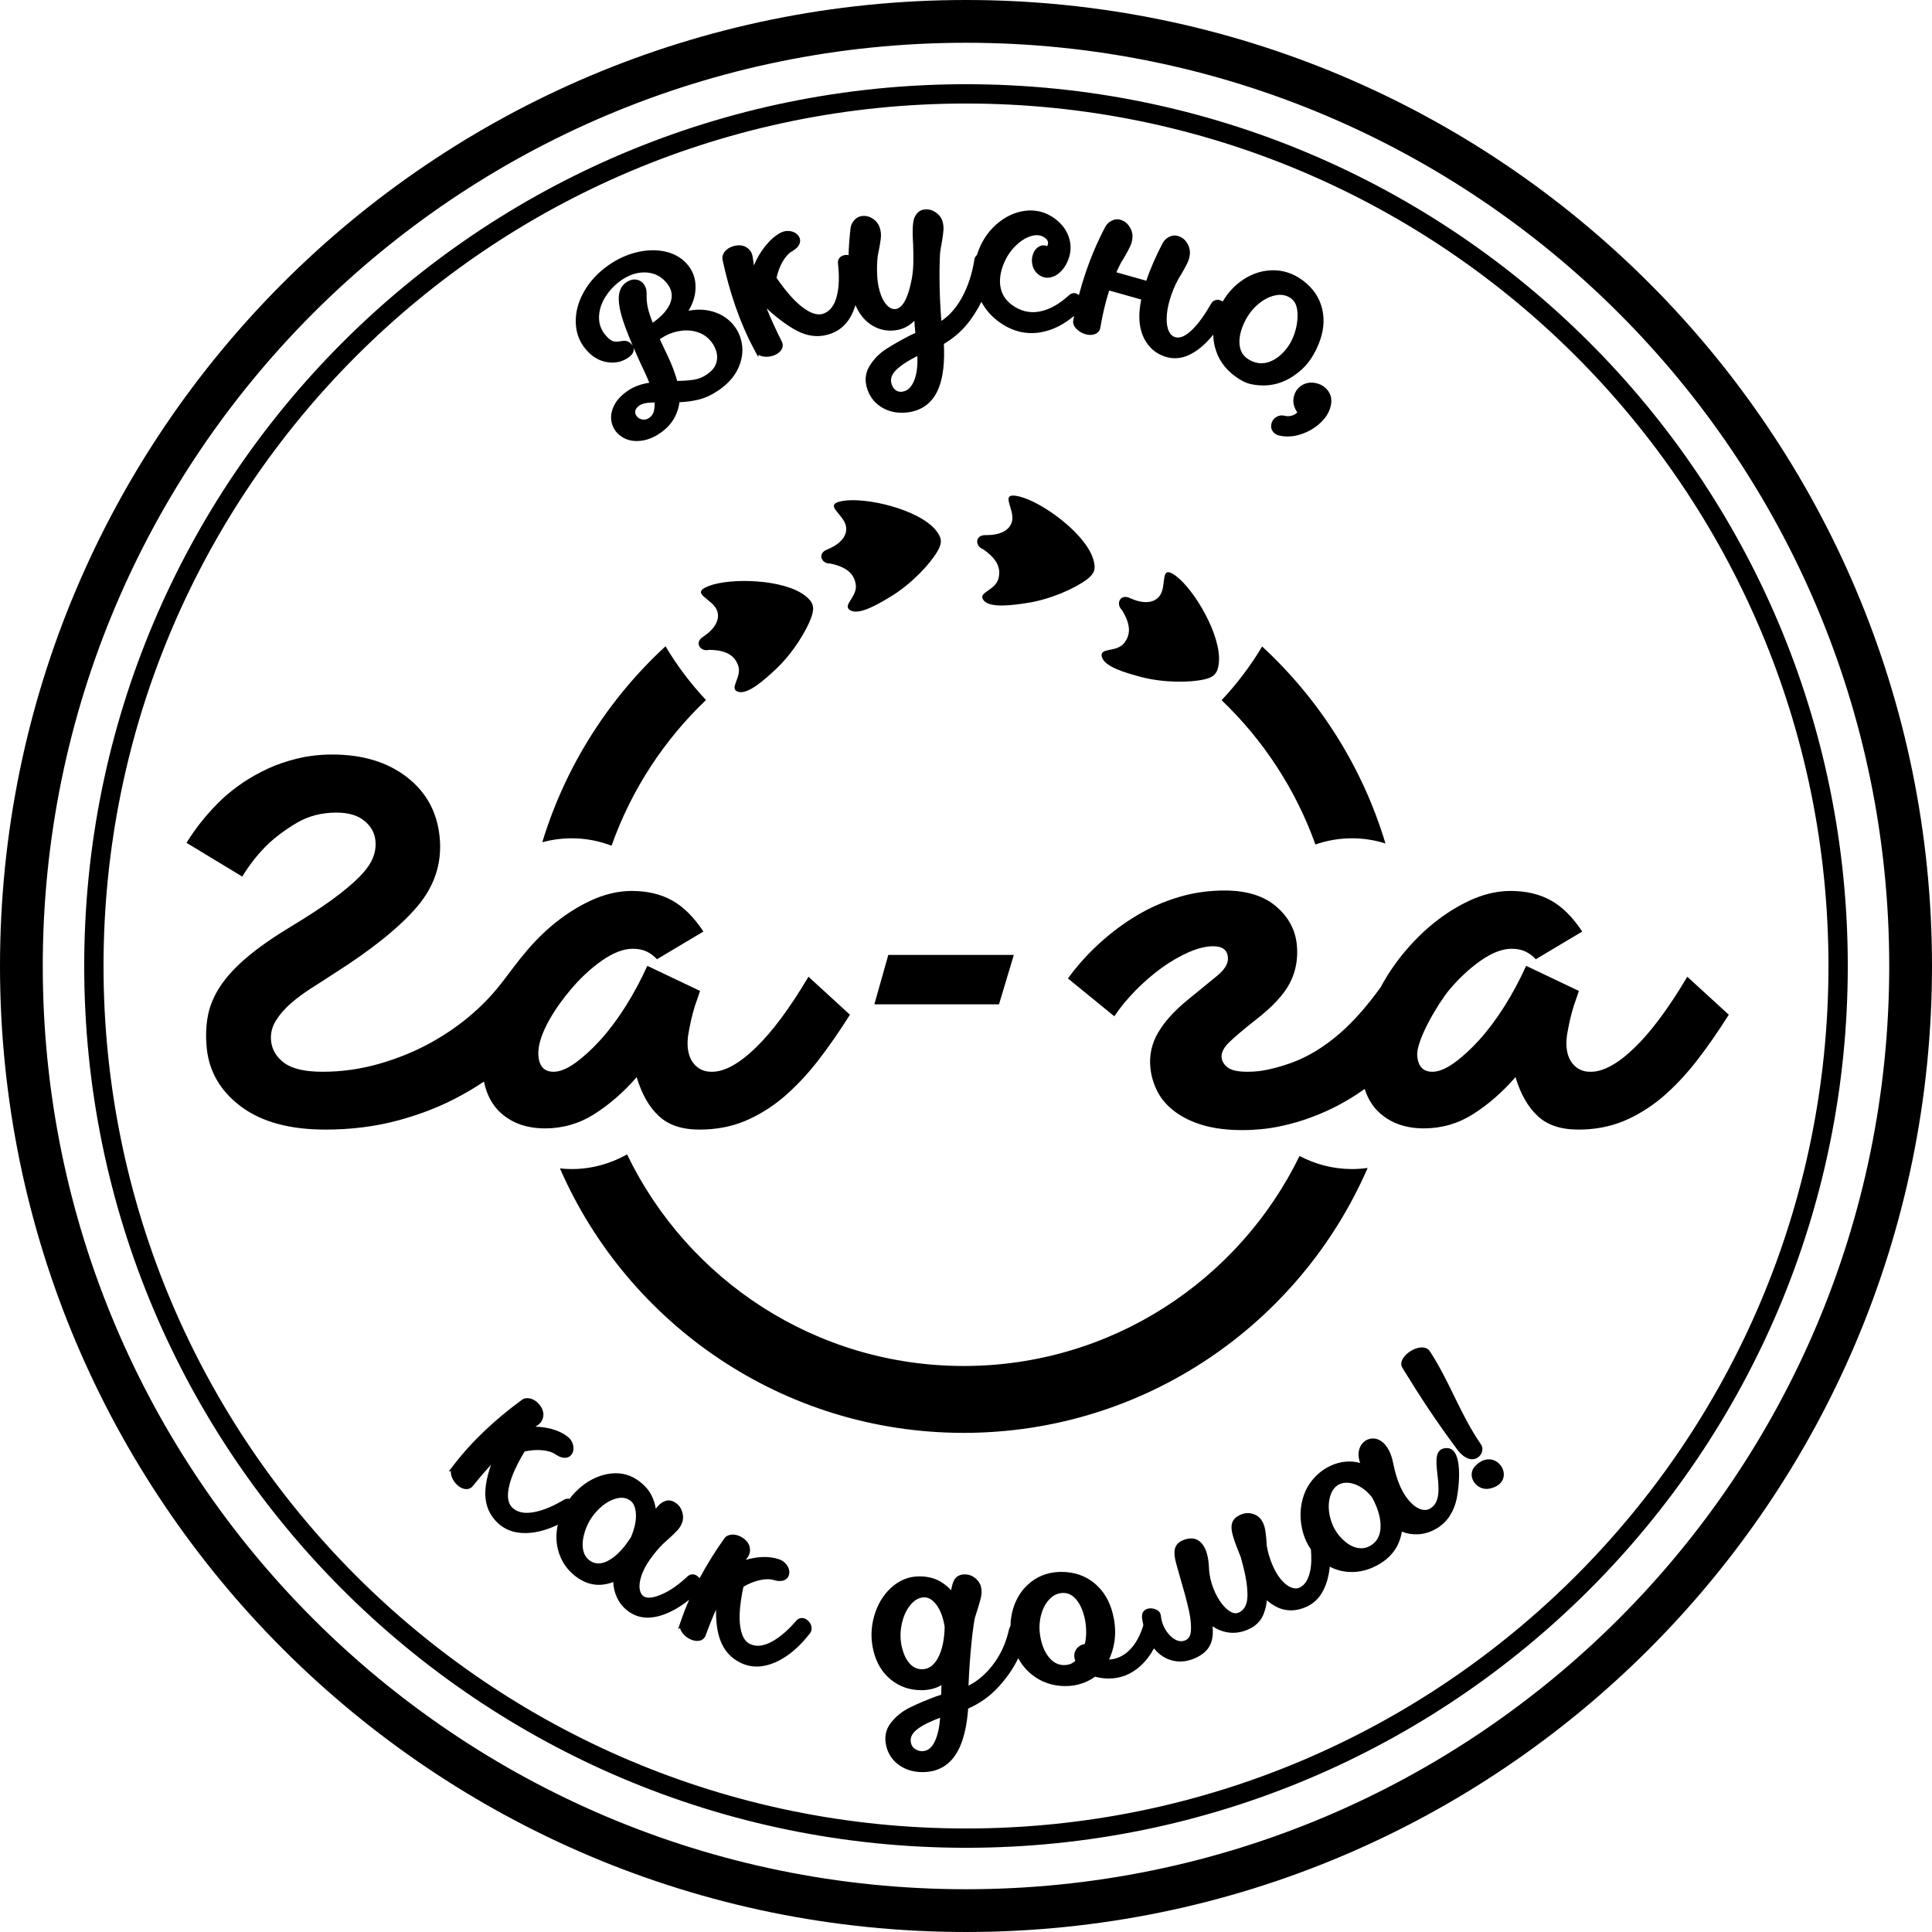 <?xml version="1.0" encoding="UTF-8"?>
<!DOCTYPE svg PUBLIC "-//W3C//DTD SVG 1.1//EN" "http://www.w3.org/Graphics/SVG/1.1/DTD/svg11.dtd">
<!-- Creator: CorelDRAW 2018 (64-Bit) -->
<svg xmlns="http://www.w3.org/2000/svg" xml:space="preserve" width="50mm" height="50mm" version="1.1" shape-rendering="geometricPrecision" text-rendering="geometricPrecision" image-rendering="optimizeQuality" fill-rule="evenodd" clip-rule="evenodd"
viewBox="0 0 4938.45 4938.45"
 xmlns:xlink="http://www.w3.org/1999/xlink">
 <g id="Слой_x0020_1">
  <path fill="black" d="M2469.22 0c1363.71,0 2469.22,1105.51 2469.22,2469.22 0,1363.71 -1105.51,2469.22 -2469.22,2469.22 -1363.71,0 -2469.22,-1105.51 -2469.22,-2469.22 0,-1363.71 1105.51,-2469.22 2469.22,-2469.22zm-901.68 4043.82c-30.25,11.63 -60.28,9.64 -88.54,-9.05 -24.22,-16.02 -41.25,-37.69 -50.3,-65.3 -7.83,-23.9 -8.24,-48.12 -2.84,-72.1 -21.65,10.49 -44.75,18.15 -68.74,20.64 -31.28,3.24 -61.23,-3.05 -84.59,-24.94 -20.68,-19.38 -31.19,-43.55 -32.01,-71.84 -0.73,-25.09 5.95,-52.28 14.78,-77.25 -16.18,17.69 -31.79,35.91 -46.86,54.77 -5.08,5.97 -12.1,8.48 -19.84,7.37 -7.79,-1.13 -14.56,-5.31 -20.22,-10.62 -6.29,-5.9 -11.02,-12.92 -13.85,-21.07 -1.62,-4.66 -2.4,-9.5 -1.93,-14.24l-5.77 1.42 11.33 -14.84c49.29,-64.59 109.75,-120.1 175.06,-167.92 5.95,-4.79 13.14,-5.85 20.53,-4.43 7.75,1.48 14.46,5.43 20.18,10.79 6.4,6 11.46,13.18 13.84,21.69 2.39,8.58 1.24,16.95 -2.82,24.84 -2.51,4.87 -7.05,8.83 -11.6,12.01 -1.52,1.03 -3.05,2.03 -4.59,3.03 29.11,1.09 58.63,7.58 81.97,25.26 6.64,5.03 11.17,11.72 13.64,19.66 2.43,7.81 2.29,15.7 -1.49,23.04 -3.74,7.29 -10.09,11.33 -18.29,11.61 -8.17,0.27 -15.96,-3.11 -22.86,-7.67 -10.26,-7.32 -23.01,-10.5 -35.4,-11.66 -15.18,-1.43 -30.47,-0.07 -45.34,3.13 -5.91,9.8 -11.53,19.77 -16.76,29.94 -11.27,21.89 -22.53,48.15 -25.27,72.83 -1.6,14.47 -0.37,30.64 10.88,41.18 14,13.12 33.18,14.51 51.34,11.76 27.82,-4.22 55.86,-17.68 79.85,-31.92 4.8,-2.84 9.94,-3.91 14.9,-2.71 6.58,-8.87 14.03,-17.04 22.17,-24.5 21.42,-19.61 46.28,-33.61 74.98,-38.95 26.61,-4.96 51.88,-0.88 74.55,14.11 16.17,10.69 29.94,24.36 38.45,41.96 5.02,10.38 8.43,21.25 10.1,32.47 2.48,-2.97 5.03,-5.89 7.64,-8.63 5.11,-5.37 11.28,-9.33 18.39,-11.46 8.66,-2.59 17.07,0.03 24.4,4.88 8.23,5.44 13.81,13.08 16.9,22.43 2.92,8.89 3.48,18.08 0.65,27.06 -2.51,7.99 -7.09,15.04 -12.71,21.2 -7.16,7.83 -15.14,15.2 -23,22.18l-13.65 12.44c-12.19,11.96 -23.07,25.33 -32.98,39.23 -9.76,13.69 -18.02,28.67 -23.07,44.76 -3.19,10.16 -5.22,21.49 -3.47,32.12 1.21,7.35 4.23,13.85 10.57,18.04 11.34,7.51 31.83,0.5 42.98,-4.07 25.3,-10.38 48.55,-28.2 68.35,-46.81 6.11,-5.74 13.63,-6.98 21.31,-3.67l0.54 0.23 2.46 1.63c2.64,1.75 4.88,3.87 6.75,6.3 18.63,-34.95 39.7,-68.54 62.5,-100.76 4.13,-6.44 10.62,-9.66 18.1,-10.59 7.83,-0.97 15.45,0.75 22.55,4.07 7.97,3.73 15.05,8.99 20.03,16.34 5,7.38 6.63,15.67 5.32,24.47 -0.81,5.41 -3.83,10.59 -7.12,15.03 -1.15,1.48 -2.3,2.95 -3.47,4.42 28.07,-7.99 58.17,-10.86 85.95,-1.21 7.89,2.74 14.31,7.71 19.18,14.47 4.79,6.65 7.22,14.17 6.01,22.35 -1.2,8.11 -5.94,13.96 -13.66,16.75 -7.69,2.79 -16.16,1.94 -24.12,-0.27 -12.04,-3.81 -25.11,-2.96 -37.29,-0.25 -14.8,3.3 -28.76,9.25 -41.83,16.87 -2.43,11.12 -4.52,22.32 -6.2,33.57 -3.62,24.4 -5.79,52.8 -0.42,77.08 3.18,14.37 9.57,29.34 23.66,35.93 17.42,8.16 35.9,3.73 52.41,-4.55 24.94,-12.53 47.14,-33.97 65.26,-54.87 6.24,-7.2 14.73,-9.23 23.41,-5.17 5.22,2.45 9.27,6.38 12.28,11.29 3.1,5.07 4.47,10.71 3.6,16.59 -0.54,3.65 -2.11,6.88 -4.35,9.66 -23.36,30.07 -52.21,57.74 -87.38,73.37 -28.89,12.84 -59.03,15.87 -88.12,2.26 -25.78,-12.06 -43.51,-31.8 -53.4,-58.46 -8.79,-23.67 -11.23,-51.66 -10.91,-78.24 -9.62,21.82 -18.53,43.96 -26.71,66.53 -2.91,7.33 -8.75,11.86 -16.49,13.19 -7.74,1.33 -15.55,-0.6 -22.56,-3.88 -7.84,-3.66 -14.55,-8.89 -19.84,-15.74 -3.03,-3.94 -5.35,-8.38 -6.42,-13.1l-4.88 3.02 5.85 -17.34c6.6,-19.57 14.09,-38.83 22.37,-57.74 -20.69,16.55 -43.67,30.7 -68.55,39.05 -28.62,9.6 -57.62,9.93 -83.39,-7.12 -14.26,-9.43 -25.06,-21.91 -32.39,-37.36 -6.01,-12.68 -9.11,-26.14 -9.68,-39.98zm2017.21 -547.42c-17.71,-28.94 51.05,-71.78 70.24,-42.27 51.63,79.37 77,160.1 130.68,238.15 15.49,22.52 -21.59,65.39 -61.3,12.19 -51.79,-69.39 -94.35,-134.09 -139.63,-208.07zm186.98 249.96c54.01,-53.41 111.21,41.76 36.5,58.6 -33.64,7.59 -62.47,-32.9 -36.5,-58.6zm-1340.55 318.64c1.74,-9.92 4.36,-20.45 8.45,-27.26 5.82,-9.69 15.67,-13.4 26.65,-13.39 9.85,0.01 18.7,3.22 26.37,9.38 7.26,5.82 12.58,13.17 14.88,22.24 2.41,9.49 1.87,19.28 -0.47,28.72 -3.71,15.02 -8.6,30.19 -13.42,45.24 -2.46,6.55 -3.82,16.44 -4.87,23.36 -2.35,15.65 -4.06,31.49 -5.65,47.22 -3.62,35.97 -6.07,72.07 -7.49,108.21 24.09,-11.89 44.09,-30.07 60.76,-51.21 21.75,-27.59 35.59,-59.26 43.08,-93.74 0.69,-2.74 1.85,-5.25 3.53,-7.43 0.1,-15.15 2.37,-30.13 6.8,-44.63 8.4,-27.57 23.39,-50.85 46.24,-68.48 23.03,-17.76 49.63,-25.54 78.65,-25.23 30.89,0.34 59.04,9.25 82.95,29 24.41,20.15 39.08,47.16 46.75,77.63 10.17,40.45 7.83,80.16 -9.61,117.36 19.06,-0.87 35.48,-8.54 49.82,-21.63 18.93,-17.27 30.41,-41.56 37.75,-65.6 0.07,-0.25 0.13,-0.48 0.2,-0.72 -1.41,-6.31 -2.53,-12.69 -3.4,-19.1l-0.03 -0.23 -0.01 -0.24c-0.57,-8.86 2.31,-17.03 10.83,-20.95 5.81,-2.69 12.03,-2.9 18.22,-1.56 5.98,1.3 11.54,3.89 15.55,8.64 2,2.36 3.02,5.17 3.52,8.49 1.81,17.84 8.15,33.85 19.83,47.53 6.04,7.09 13.37,13.5 22.24,16.73 7.24,2.64 14.16,2.51 21.17,-0.72 9.83,-4.53 12.97,-14.16 13.66,-24.36 1.15,-16.9 -1.44,-34.82 -5.03,-51.3 -6.03,-27.71 -14.04,-55.54 -22.04,-82.84l-10.73 -38.25c-3.02,-10.8 -5.43,-23.56 -3.54,-34.75 1.89,-11.08 9.02,-18.7 19.09,-23.28 18.41,-8.37 36.89,-8.21 50.59,8.04 13.66,16.17 17.07,42.17 17.89,62.56 0.71,17.72 4.74,34.97 11.14,51.47 6.02,15.56 14.04,30.52 24.82,43.31 6.07,7.19 13.58,14.25 22.25,18.16 6.04,2.73 12.01,3.28 18.1,0.46 16.75,-7.72 21.48,-24.54 22.01,-41.8 0.96,-31.08 -8.67,-69.7 -17.03,-99.53 -7.2,-17.8 -14.95,-36.8 -20.24,-55.24 -2.86,-9.97 -5.06,-22.12 -1.97,-32.28 3.06,-10.07 11.43,-16.6 20.64,-20.85 9.04,-4.17 18.56,-5.58 28.33,-3.58 9.15,1.88 17.12,6.08 23.17,13.25 7.01,8.31 10.75,18.39 12.47,29.02 2.21,13.61 3.34,27.68 4.15,41.45 2.68,15.66 7.39,30.98 13.37,45.69 5.72,14.06 13.11,27.81 22.92,39.45 7,8.29 15.68,16.23 25.87,20.33 7.14,2.87 14.47,3.61 21.58,0.34 14.93,-6.88 22.15,-22.76 25.99,-37.87 4.78,-18.88 4.62,-40.33 2.92,-59.73 -11.28,-16.35 -18.76,-34.51 -22.85,-53.98 -6.14,-29.24 -4.67,-58.11 5.37,-86.25 20.19,-56.54 83.46,-97.48 143.44,-80.64 -24.3,-64.32 64,-100.95 84.31,0.13 7.37,36.71 19.91,76.64 47.53,103.41 7.26,7.03 15.96,13.18 25.91,15.6 7.72,1.88 14.98,1.1 21.78,-3.14 52.57,-32.68 -19.24,-152.94 41.53,-154.12 44.54,-0.87 30.89,105.17 25.72,129.03 -6.81,31.39 -21.96,58.21 -49.59,75.39 -15.17,9.42 -31.65,15.01 -49.49,15.92 -14.28,0.73 -28.07,-1.57 -41.14,-6.82 -5.59,34.64 -23.58,61.89 -54.25,80.95 -25.51,15.86 -53.38,24.29 -83.49,21.97 -16.54,-1.27 -32.09,-5.71 -46.48,-13.39 -1.21,12.24 -3.44,24.36 -6.89,36.16 -8.35,28.49 -23.98,53.18 -51.6,65.92 -38.73,17.87 -73.07,10.06 -102.29,-16.2 -1.08,11.64 -3.81,23.07 -7.93,34.13 -6.91,18.59 -20.29,31.51 -38.2,39.76 -18.05,8.34 -37.06,11.52 -56.66,7.83 -13.26,-2.5 -25.28,-7.66 -36.03,-15.12 1.43,14.33 0.86,29.18 -3.97,42.39 -6.68,18.26 -21.68,30.29 -38.9,38.23 -18.27,8.42 -37.61,11.82 -57.41,7.51 -19.45,-4.25 -35.33,-14.83 -48.12,-29.99 -0.47,-0.56 -0.94,-1.13 -1.4,-1.7 -8.94,16.65 -20.25,31.78 -34.31,44.63 -23.56,21.5 -51.24,32.79 -83.2,32.45 -11.21,-0.12 -22.37,-1.89 -33.21,-4.76 -9.76,7.47 -20.91,12.93 -32.49,16.98 -14.31,5 -29.32,7.24 -44.47,7.07 -31.68,-0.34 -60.33,-9.78 -84.98,-29.75 -14.37,-11.64 -25.82,-25.55 -34.42,-41.55 -0.42,0.88 -0.84,1.77 -1.26,2.65 -12.51,26.13 -30.09,49.92 -49.58,71.25 -21.69,23.74 -47.75,41.88 -77.03,54.92 -2.93,39.63 -10.88,87.1 -33.62,120.03 -19.97,28.91 -48.44,42.38 -83.38,42.36 -21.34,-0.02 -41.48,-5.25 -59.05,-17.57 -16.85,-11.82 -27.96,-27.82 -33.03,-47.78 -5.59,-22.04 -2.53,-42.82 11.62,-60.83 13.03,-16.58 29.26,-29.49 48.17,-38.82 22.13,-10.91 45.34,-20.28 68.43,-28.98l0.32 -0.11c2.97,-0.95 7.72,-2.31 11.42,-3.73l0.91 -24.62c-15.41,9.14 -32.86,13.04 -51.32,13.02 -28.9,-0.02 -55.04,-8.45 -77.6,-26.61 -23.08,-18.57 -37.2,-43.37 -44.46,-71.95 -7.67,-30.22 -7.35,-60.39 1.15,-90.38 8,-28.25 21.99,-53.4 43.81,-73.25 20.38,-18.53 44.25,-28.75 71.87,-28.73 19.19,0.02 38.03,3.79 54.64,13.74 9.99,5.99 18.89,13.24 26.51,21.81zm-818.15 -136.15c2.2,-5.44 4.38,-11.02 6.13,-16.62 4.94,-15.72 8.01,-32.94 5.64,-49.41 -1.55,-10.83 -5.44,-21.82 -14.95,-28.11 -11.94,-7.89 -25.25,-7.46 -38.51,-3.17 -17.76,5.75 -32.84,17.24 -45.46,30.75 -14.27,15.29 -24.65,32.88 -30.92,52.82 -4.62,14.71 -7.46,31.12 -4.39,46.43 2.39,11.95 7.96,21.54 18.18,28.31 15.73,10.4 32.16,7.22 47.91,-1.63 23.37,-13.13 42.24,-37.03 56.37,-59.36zm1893.69 -102.1c-3.56,-4.16 -7.27,-8.36 -11.2,-12.16 -32.43,-31.44 -84.45,-38.99 -96.73,15.14 -4.2,18.49 -2.49,37.12 2.93,55.16 5.73,19.04 15.46,35.73 29.74,49.58 10.59,10.26 23.32,19.07 37.98,22.07 12.54,2.58 23.96,0.42 34.84,-6.34 17.2,-10.69 24.03,-27.26 24.63,-47.11 0.8,-26.54 -9.61,-53.4 -22.18,-76.35zm-733.85 375.46c2.66,-9.86 3.51,-20.48 3.52,-30.57 0.02,-13.06 -1.38,-26.06 -4.57,-38.73 -4.07,-16.22 -10.7,-32.99 -21.95,-45.63 -8.38,-9.41 -18.53,-15.38 -31.29,-15.52 -14.73,-0.16 -26.55,5.88 -36.51,16.57 -12.01,12.89 -18.83,29.12 -22.37,46.19 -4.16,20.02 -3.16,40.12 1.82,59.9 4.18,16.63 11.17,33.19 23.15,45.74 9.37,9.8 20.61,15.82 34.3,15.97 5.87,0.06 11.76,-0.74 17.26,-2.85 4.5,-1.73 8.7,-4.5 12.46,-7.64 -0.57,-1.46 -1.07,-2.95 -1.44,-4.41 -2.44,-9.73 -1.41,-19.24 4.98,-27.19 5.32,-6.64 12.57,-10.31 20.64,-11.83zm-358.16 -43.73c-0.88,-5.53 -1.92,-11.09 -3.29,-16.52 -3.97,-15.64 -10.33,-31.55 -21,-43.88 -7.13,-8.26 -16.18,-15 -27.51,-15.01 -14.56,-0.01 -25.89,7.75 -35.05,18.58 -12.2,14.4 -19.22,32.1 -23.04,50.42 -4.22,20.25 -4,40.56 1.09,60.6 3.7,14.61 9.85,29.73 20.49,40.71 8.42,8.69 18.25,13.41 30.4,13.42 18.92,0.01 31.34,-11.95 40.17,-27.74 13.21,-23.61 17.13,-53.89 17.74,-80.58zm-11.58 232.28c-20.67,7.71 -45.62,18.42 -61.14,31.61 -10.68,9.07 -16.73,19.78 -13.16,33.86 1.59,6.27 4.96,11.15 10.48,14.58 5.38,3.34 11.21,5.4 17.57,5.41 15.5,0.01 25.12,-10.14 31.72,-23.17 9.21,-18.14 12.99,-41.32 14.52,-62.28zm-743.39 -3412.33c-3.37,-8.38 -6.91,-16.71 -10.77,-24.86 -10.25,-21.73 -20.46,-43.8 -30.03,-66.11 1.04,3.05 1.28,6.35 0.49,9.82 -1.64,7.21 -7.5,12.73 -13.35,16.79 -15.73,10.92 -33.46,14.68 -52.39,11.95 -19.84,-2.86 -36.61,-12.33 -50.54,-26.66 -19.23,-19.78 -29.73,-43.59 -31.28,-71.14 -1.64,-28.9 6.28,-56.41 20.24,-81.56 15.67,-28.24 37.92,-51.11 64.36,-69.46 21.53,-14.94 45.11,-25.99 70.61,-32.21 23.17,-5.65 47.21,-7.23 70.7,-2.52 21.19,4.26 40.1,13.45 55.21,29.01 17.6,18.11 25.77,40.19 24.93,65.4 -0.71,20.93 -7.39,40.06 -18.05,57.4 18.1,-3.43 36.69,-3.92 54.82,0.23 20.93,4.79 39.43,14.34 54.43,29.78 14.56,14.98 23.47,32.96 27.06,53.54 3.81,21.91 0.13,43.08 -9.1,63.22 -10.59,23.09 -28.22,41.26 -48.9,55.61 -15.97,11.09 -33.55,20.12 -52.52,24.78 -16.01,3.94 -32.42,6.02 -48.88,6.64 -1.56,13.82 -6.02,26.94 -12.58,39.29 -8.57,16.13 -21.42,29.08 -36.34,39.43 -17.58,12.2 -37.24,20.18 -58.83,20.53 -19.71,0.33 -37.1,-5.96 -50.9,-20.16 -8.53,-8.79 -13.51,-19.47 -15.47,-31.54 -2.21,-13.69 1.04,-27.02 7.1,-39.31 7.51,-15.22 20.23,-27.31 34.03,-36.89 16.81,-11.67 35.91,-18.17 55.93,-21.01zm-41.95 -93.66c-6.74,-15.78 -13.16,-31.69 -19.05,-47.64 -8.02,-21.7 -16.72,-48.92 -17.12,-72.22 -0.29,-17 4.44,-32.99 18.91,-43.03 6.71,-4.66 14.36,-7.77 22.66,-7.47 7.71,0.29 14.39,3.15 19.77,8.69 7.39,7.6 10.07,17.85 9.98,28.43 -0.45,11.59 0.4,23.23 2.89,34.56 2.82,12.84 7.65,26.3 12.58,38.91 19.07,-13.5 39.99,-32.42 46.64,-55.4 5.82,-20.15 -1.38,-36.92 -15.62,-51.57 -13.86,-14.27 -30.75,-21.18 -50.6,-21.67 -22.21,-0.54 -42.53,7.38 -60.61,19.92 -17.09,11.87 -31.18,26.68 -41.93,44.49 -9.86,16.35 -15.54,34.03 -15.07,53.23 0.44,18.68 8.1,34.28 21.05,47.61 3.98,4.1 10.26,9.71 16.05,10.89 5.7,1.16 11.66,0.82 17.24,-0.16 4.71,-0.91 9.95,-1.53 14.73,-0.84 5.19,0.74 9.64,3.76 13.23,7.45 1.75,1.8 3.2,3.74 4.28,5.83zm1698.23 169.4c-2.98,-4.11 -5.3,-8.68 -7.06,-13.49 -2.45,-6.69 -3.63,-13.75 -2.75,-20.86 1.71,-13.6 7.57,-25.07 18.79,-33.13 10.84,-7.79 23.27,-10.18 36.37,-7.83 12.7,2.27 23.69,8.06 31.81,18.16 7.91,9.85 11.16,21.15 9.58,33.68 -2.39,18.99 -12.02,35.04 -25.55,48.26 -14.75,14.39 -32.13,24.67 -51.72,31.07 -19.07,6.24 -38.84,7.68 -58.34,2.67l-0.4 -0.1 -0.38 -0.15c-5.24,-2.06 -9.78,-5.17 -12.93,-9.73 -3.66,-4.86 -4.79,-10.53 -4.04,-16.52 1.05,-8.25 5.14,-14.85 12,-19.53 7.07,-4.81 15,-5.98 23.1,-3.68 6.56,1.57 13.05,1.05 19.42,-1.17 4.8,-1.66 8.79,-4.15 12.09,-7.65zm-903.36 -175.07c2.03,39.82 0.13,88.4 -18.32,124.03 -16.08,31.07 -42.47,47.69 -77.09,51.31 -21.14,2.2 -41.85,-1.12 -60.48,-11.51 -18.18,-10.13 -31,-25.01 -38.45,-44.45 -8.16,-21.28 -7.96,-42.47 3.92,-62.21 10.8,-17.96 25.17,-32.64 42.77,-44.04 20.47,-13.26 42.24,-25.1 63.93,-36.23l0.32 -0.15c2.74,-1.22 7.14,-3.04 10.57,-4.82 -1.2,-10.47 -2.02,-20.96 -2.53,-31.29 -4.42,4.72 -9.43,8.89 -15,12.49 -10.82,7 -22.75,10.97 -35.57,12.32 -22.19,2.32 -42.87,-2.63 -61.3,-15.26 -17.97,-12.3 -30.36,-29.73 -38.78,-49.44 -0.65,2.2 -1.34,4.4 -2.08,6.57 -10.23,30.08 -28.57,54.12 -58.72,65.69 -26.85,10.31 -53.63,9.08 -79.93,-2.4 -26.2,-11.43 -60.64,-37.49 -86.27,-61.36 11.72,28.57 25.09,57.63 38.84,84.87 3.61,7.16 2.92,14.73 -1.45,21.37 -4.36,6.61 -11.12,10.91 -18.4,13.71 -8.14,3.12 -16.62,4.3 -25.28,3.31 -5.08,-0.58 -9.96,-2.01 -14.17,-4.6l-1.09 5.41 -8.64 -16.02c-39.06,-72.42 -65.1,-151.46 -82.34,-231.73 -1.59,-7.4 0.15,-14.29 4.59,-20.41 4.66,-6.41 11.19,-10.75 18.53,-13.57 8.28,-3.18 17.05,-4.59 25.85,-3.03 8.88,1.56 16.09,6.2 21.65,13.26 3.46,4.39 5.26,10.16 6.23,15.59 1.05,5.88 1.88,11.79 2.58,17.72 0.16,1.38 0.38,2.79 0.62,4.18 13.58,-33.65 40.16,-69.23 68.82,-83.86 7.5,-3.83 15.6,-4.96 23.9,-3.74 8.21,1.2 15.37,4.72 20.54,11.28 5.12,6.48 6.26,13.98 3.03,21.6 -3.21,7.57 -9.65,13.16 -16.78,17.4 -11.04,6.04 -19.33,16.13 -25.63,26.85 -7.7,13.12 -12.83,27.48 -16.09,42.29 6.62,9.64 13.52,19.09 20.77,28.28 15.66,19.85 35.28,41.45 57.06,54.71 12.66,7.7 28.31,13.82 42.97,8.19 17.98,-6.9 27.28,-23.46 32.38,-41.18 7.79,-27.06 7.02,-58.37 3.9,-86.1 -1.08,-9.59 3.18,-17.23 12.28,-20.71 4.76,-1.84 9.78,-2.17 14.75,-1.37 0.62,-22.91 2.48,-45.85 5.05,-68.6 0.86,-7.64 4.21,-14.43 9.16,-20.26 5.41,-6.35 12.33,-10.21 20.64,-11.08 9.72,-1.02 18.8,1.33 26.94,6.75 7.76,5.15 13.78,11.91 17.13,20.65 3.89,10.14 4.72,20.72 3.31,31.47 -1.9,14.55 -4.83,29.27 -7.73,43.66 -1.91,17.38 -2.24,34.93 -1.17,52.39 1,16.37 3.95,32.72 9.84,48.06 3.8,9.94 9.26,20.21 17.25,27.45 5.65,5.11 12.02,8.22 19.74,7.41 26.64,-2.79 38,-58.54 41.62,-78.45 2.28,-12.5 3.44,-25.15 3.76,-37.84 0.4,-16.09 0.06,-32.32 -0.44,-48.2 -0.66,-10.42 -1.08,-20.85 -1.2,-31.29 -0.11,-9.23 0.23,-18.72 1.79,-27.7 1.02,-7.49 3.95,-14.24 8.67,-20.13 5.15,-6.4 12.06,-10.06 20.21,-10.91 9.75,-1.02 18.89,1.36 27.12,6.68 7.86,5.08 14.06,11.87 17.44,20.67 3.61,9.42 4.23,19.58 3.14,29.53 -1.66,15.2 -4.41,30.65 -7.11,45.69 -1.44,8.06 -1.75,17.37 -2.06,25.55 -0.59,15.49 -0.66,31.04 -0.6,46.54 0.13,36.77 1.82,73.56 4.72,110.22 21.51,-14.01 37.94,-34.09 50.71,-56.4 17.67,-30.87 28.16,-65.1 33.63,-100.12 0.75,-4.8 2.95,-8.81 6.56,-11.78 0.47,-1.54 0.97,-3.08 1.49,-4.61 9.82,-29.04 25.81,-54.37 48.98,-74.5 21.22,-18.42 45.73,-30.78 73.76,-34.15 27.02,-3.25 51.94,3.42 73.97,19.38 16.57,12.01 29.57,27.37 36.34,46.85 6.36,18.31 6.51,36.76 0.3,55.13 -3.99,11.83 -9.99,22.88 -18.54,32.05 -7.62,8.15 -16.79,14.32 -27.76,16.83 -10.83,2.47 -21.04,0.11 -30.02,-6.39 -8.36,-6.06 -13.87,-14.19 -16.38,-24.21 -2.38,-9.49 -2.11,-18.97 1.03,-28.26 2.85,-8.46 7.87,-15.63 15.73,-19.87 6.81,-3.85 13.9,-3.9 20.64,-1.22 0.61,-0.97 1.12,-2 1.48,-3.09 1.08,-3.16 1.04,-6.19 -0.07,-9.33 -1.27,-3.64 -3.78,-6.36 -6.87,-8.59 -10.87,-7.88 -22.97,-8.31 -35.61,-4.56 -16.56,4.92 -30.69,15.49 -42.5,27.85 -14.05,14.71 -24.09,31.96 -30.6,51.23 -6.1,18.03 -8.77,37.49 -4.03,56.18 4.33,17.06 14.01,30.42 28.23,40.72 21.01,15.23 44.06,21.69 69.8,17.05 28.92,-5.22 54.52,-22.21 75.87,-41.72 6.18,-5.66 13.85,-7.34 21.38,-3.29l0.4 0.21 1.88 1.36c0.59,0.43 1.17,0.89 1.71,1.36 5.2,-19.66 11.1,-39.11 17.65,-58.36 13.5,-39.73 29.95,-78.44 49.51,-115.58 3.62,-6.86 8.97,-12.17 15.7,-15.79 7.3,-4.11 15.22,-5.22 23.29,-2.94 9.48,2.68 17,8.34 22.55,16.45 5.29,7.74 8.42,16.46 8.36,25.9 -0.05,9.06 -2.29,17.74 -6.14,25.91 -5.02,10.65 -11.06,21.18 -16.98,31.36l-0.15 0.25 -0.17 0.25c-2.66,3.74 -5.04,8.15 -7.23,12.19 -3.76,6.91 -7.17,14.55 -10.41,21.99l76.38 21.53c11.07,-32.88 25.61,-64.92 41.52,-95.66 3.57,-6.88 9.02,-12.15 15.78,-15.87 7.34,-4.04 15.22,-5.18 23.32,-2.89 9.49,2.68 17.13,8.33 22.64,16.5 5.22,7.74 8.32,16.46 8.27,25.85 -0.05,9.06 -2.29,17.75 -6.14,25.91 -5.03,10.68 -11.1,21.21 -17.08,31.37l-0.22 0.34c-2.62,3.89 -5,8.25 -7.25,12.36 -8.71,15.84 -15.4,32.7 -20.59,50.01 -4.81,16.02 -8.11,32.93 -8.2,49.7 -0.06,10.83 1.21,22.88 6.18,32.66 3.48,6.82 8.42,11.97 15.89,14.07 14.59,4.11 29.62,-6.66 39.75,-15.92 20.42,-18.64 37.78,-45.39 51.5,-69.23 3.73,-7.31 10.51,-10.7 18.63,-10.41l0.79 0.03 3.34 0.94c2.63,0.74 5.06,1.89 7.27,3.36 11.43,-19.62 26.17,-36.65 44.49,-50.39 23.61,-17.7 50.06,-28.21 79.61,-29.36 29.44,-1.16 56.05,7.89 79.76,25.3 25.11,18.44 42.68,42.35 50.14,72.71 7.66,31.2 2.93,62.16 -9.35,91.54 -9.8,23.4 -22.89,45.78 -41.76,63.03 -37.33,34.15 -79.85,48.91 -130.33,38.47 -15.21,-3.15 -28.82,-11.28 -41.21,-20.38 -25.73,-18.9 -43.4,-43.54 -51.32,-74.53 -2.68,-10.48 -4.09,-21.07 -4.26,-31.7 -11.14,13.98 -23.74,26.86 -38.01,37.56 -24.09,18.07 -51.75,28.15 -81.55,19.74 -21.68,-6.1 -38.86,-18.56 -51.28,-37.33 -13.25,-20.02 -18.28,-43.6 -18.15,-67.36 0.08,-14.09 2.08,-28.45 4.85,-42.35l-81.69 -23.02c-10.35,30.93 -17.46,63.44 -22.95,95.51 -1.36,7.93 -6.68,13.35 -14.11,16.08 -7.59,2.79 -15.59,2.4 -23.26,0.24 -8.68,-2.45 -16.4,-6.76 -22.87,-13.04 -6.02,-5.83 -10.47,-13.29 -8.91,-21.96 0.73,-4.02 1.49,-8.04 2.27,-12.05 -25.45,21.3 -54.8,37.4 -88.21,42.48 -38.02,5.79 -72.76,-4.55 -103.75,-27 -17.9,-12.97 -32.41,-29.11 -43.37,-48.29 -0.58,-1.02 -1.16,-2.03 -1.71,-3.06 -7.65,15.53 -16.77,30.36 -26.74,44.47 -18.4,26.04 -41.84,46.98 -69.19,63.17zm-726.04 -11.98l20.83 44.12c9.51,20.14 17.53,41.02 23.6,62.45 14.71,-0.3 30.34,-0.98 44.62,-3.44 11.63,-2 22.25,-6.87 31.91,-13.57 10.32,-7.17 19.65,-16.56 23.3,-28.89 3.21,-10.78 2.95,-21.36 -0.68,-31.99 -3.66,-10.68 -9.37,-20.21 -17.25,-28.3 -9.81,-10.1 -21.73,-16.57 -35.37,-20.03 -14.94,-3.8 -30.13,-3.61 -45.18,-0.49 -16.34,3.39 -31.43,10.17 -45.12,19.67l-0.67 0.46zm-13.19 161.67c-7.57,0.07 -15.38,0.44 -22.66,1.65 -5.76,0.96 -11.54,2.79 -16.37,6.13 -5.06,3.52 -9.95,8.37 -10.64,14.81 -0.61,5.65 1.32,10.19 5.25,14.23 3.92,4.04 8.67,6.19 14.22,6.89 6.05,0.75 11.33,-0.97 16.31,-4.42 5.82,-4.04 9.7,-9.33 11.59,-16.18 2,-7.2 2.46,-15.37 2.29,-23.11zm1626.57 -266.09c-12.03,-8.83 -25.62,-10.68 -40.11,-7.72 -17.82,3.62 -33.39,13.09 -46.79,25.14 -15.65,14.08 -27.21,31.28 -35.32,50.68 -6.73,16.08 -11.24,33.93 -9.12,51.44 1.64,13.54 7.1,25.1 18.2,33.26 40.15,29.5 82.34,4.72 106.96,-31.61 16.35,-24.14 25.77,-60.71 22.22,-89.84 -1.51,-12.43 -5.66,-23.7 -16.05,-31.34zm-955.23 147.35c-19.43,9.9 -42.74,23.27 -56.36,38.06 -9.58,10.41 -13.95,21.82 -8.73,35.44 2.16,5.65 5.47,11.23 10.75,14.48 4.56,2.81 9.42,3.87 14.74,3.32 16.01,-1.67 25.21,-13.58 31.12,-27.62 8.1,-19.21 9.52,-42.44 8.48,-63.68zm-532.74 751.1c-22.2,5.73 -38.7,-19.57 -13.7,-34.16 29.46,-20.14 42.69,-43.71 34.65,-66.1 -11.18,-31.11 -72.17,-43.45 -21.17,-63.04 55.9,-21.48 192.12,-17.75 246.52,25.05 20.43,16.06 24.23,29.15 16.32,52.46 -12.51,36.9 -48.5,94.74 -91.32,134.98 -29.41,27.64 -71.5,65.35 -96.24,58.04 -25.88,-7.64 10.62,-36.99 -0.28,-67.3 -8.07,-22.45 -26.3,-39.77 -74.78,-39.91zm310.12 -220.69c-22.89,1.2 -34.02,-26.88 -6.61,-36.21 32.88,-13.86 50.54,-34.31 47.12,-57.86 -4.75,-32.72 -62.06,-56.97 -8.17,-66.01 59.06,-9.91 191.79,20.91 236.57,73.68 16.82,19.82 17.94,33.4 5.54,54.66 -19.63,33.67 -66.42,83.18 -116.4,114.07 -34.33,21.22 -83.09,49.79 -105.88,37.69 -23.83,-12.65 17.78,-34.12 13.15,-66.01 -3.43,-23.61 -17.85,-44.22 -65.33,-54.02zm390.77 -36.6c-21.56,-7.79 -20.9,-37.99 7.97,-35.94 35.69,-0.01 59.9,-12 65.89,-35.02 8.33,-32 -35.07,-76.6 18.1,-63.99 58.27,13.8 168.63,93.73 189.41,159.75 7.8,24.8 3.56,37.75 -16.12,52.53 -31.16,23.41 -93.5,50.87 -151.56,59.92 -39.88,6.22 -95.9,13.62 -112.2,-6.37 -17.06,-20.92 29.63,-24.55 37.74,-55.74 6.01,-23.08 0.72,-47.68 -39.23,-75.13zm354.77 155.28c-16.62,-15.78 -3.92,-43.18 21.71,-29.73 32.69,14.3 59.69,13.02 74.4,-5.67 20.46,-25.99 -1.42,-84.23 42.24,-51.37 47.85,36 116.9,153.47 109.48,222.28 -2.8,25.85 -11.87,36.01 -35.82,41.66 -37.93,8.95 -106.05,9.11 -162.87,-5.87 -39.02,-10.28 -93.32,-25.97 -100.24,-50.82 -7.24,-26 37,-10.62 56.92,-35.92 14.76,-18.75 19.77,-43.4 -5.82,-84.57zm358.46 93.35c146.21,134.87 256.58,308.01 315.26,503.52 -27.3,-8.6 -55.97,-13.22 -85.55,-13.22 -32.48,0 -63.83,5.54 -93.49,15.83 -50.52,-141.33 -133.45,-267.24 -239.78,-368.84 39.55,-42.17 74.34,-88.15 103.57,-137.3zm-1421.55 136.83c-107.34,102.42 -190.86,229.6 -241.35,372.38 -32.11,-12.26 -66.35,-18.9 -101.91,-18.9 -25.84,0 -50.98,3.5 -75.14,10.11 58.98,-194.5 169.21,-366.72 314.94,-500.97 29.19,49.18 63.94,95.18 103.46,137.38zm-201.72 1161.48c154.13,319.99 481.51,540.83 860.46,540.83 377.35,0 703.5,-218.98 858.44,-536.78 41.02,21.46 86.36,33.39 134.07,33.39 13.56,0 26.92,-0.99 40.06,-2.85 -173.24,398.49 -570.33,677.2 -1032.57,677.2 -461.75,0 -858.5,-278.12 -1032.03,-675.96 9.89,1.06 19.9,1.62 30.03,1.62 50.62,0 98.6,-13.44 141.55,-37.44zm-771.16 -63.45c-91.39,0 -163.61,-19.69 -216.23,-59.3 -52.37,-39.38 -81.51,-89.6 -87.21,-150.67 -2.75,-29.43 -1.61,-56.86 3.4,-82.3 5.01,-25.44 15.6,-50.45 31.79,-74.79 16.4,-24.55 39.02,-49.12 68.56,-73.9 29.51,-25.01 67.44,-51.33 113.98,-79.43 40.86,-24.56 75.42,-47.35 103.52,-67.71 28.08,-20.57 50.56,-39.38 67.45,-56.2 16.9,-16.81 28.56,-32.74 35.02,-47.57 6.7,-14.83 9.18,-30.31 7.66,-46.46 -1.88,-20.14 -11.57,-37.39 -28.53,-51.11 -17,-13.95 -40.71,-20.8 -70.95,-20.8 -37.84,0 -71.42,8.63 -100.97,25.89 -29.52,17.48 -54.77,36.29 -75.96,56.42 -24.31,23.9 -45.55,50.9 -63.96,81.21l-142.59 -86.29c25.89,-41.59 56.54,-79.21 92.17,-112.84 15.29,-14.15 32.93,-27.87 52.23,-41.15 19.56,-13.06 40.82,-25.01 63.61,-35.63 23,-10.62 48.28,-19.25 75.82,-25.89 27.53,-6.64 56.97,-10.17 88.59,-10.17 77.53,0 141.18,19.24 190.93,57.75 49.74,38.49 77.86,90.05 83.91,154.87 6.12,65.71 -13.51,124.79 -58.67,177.45 -45.19,52.44 -115.17,108.64 -209.94,168.83 -19.15,12.39 -38.72,25.23 -58.78,37.83 -20.03,12.84 -37.95,26.11 -53.74,39.82 -15.78,13.95 -28.48,28.77 -38.09,44.48 -9.61,15.71 -13.58,32.52 -11.93,50.22 2.15,23.01 13.36,41.82 33.71,57.09 20.34,15.04 53.11,22.57 98.12,22.57 47.76,0 95.16,-6.42 142.16,-19.69 46.98,-13.27 91.04,-30.97 131.66,-53.1 40.84,-22.35 78.12,-48.24 111.81,-77.89 66.68,-58.67 85.9,-100.25 138.82,-161.73 25.51,-29.65 52.98,-55.76 82.25,-77.66 29.46,-22.12 59.53,-39.61 90.37,-52.65 31.28,-12.84 62.45,-19.48 93.15,-19.48 39.82,0 74.12,8.19 102.83,24.12 28.93,15.93 55.63,42.48 80.32,79.66l-118.72 70.8c-7.1,-7.96 -15.72,-14.38 -25.9,-19.47 -10.16,-4.87 -21.99,-7.31 -35.88,-7.31 -23.85,0 -50.37,10.18 -79.36,30.54 -28.78,20.36 -55.14,44.91 -79.47,73.9 -34.05,39.88 -86.97,115.52 -82.45,169.26 2.28,27.21 15.24,40.71 38.68,40.71 15.75,0 34.02,-7.3 54.58,-21.91 20.74,-14.83 42.33,-34.29 64.94,-59.07 22.2,-24.56 43.85,-53.33 64.55,-86.08 20.67,-32.96 39.35,-67.48 55.6,-103.77l134.81 64.17c-3.79,11.72 -7.95,23.89 -12.67,36.95 -4.07,13.27 -7.72,26.55 -10.59,39.38 -3.02,13.5 -5.28,26.11 -7.22,37.62 -1.5,11.72 -1.73,21.46 -1.08,29.21 1.71,20.36 8.21,36.06 19.73,47.35 11.32,11.28 25.66,16.58 42.63,16.15 31.54,0 68.63,-20.14 110.85,-60.84 42.42,-40.71 87.53,-101.34 135.51,-182.1l106.05 97.13c-27.28,43.15 -54.66,82.75 -82.55,118.59 -28.11,35.84 -57.64,67.04 -88.63,93.38 -31.22,25.89 -64.17,46.02 -98.85,60.4 -34.9,14.16 -73.09,21.25 -114.36,21.25 -45.01,0 -79.79,-11.51 -104.36,-34.95 -24.73,-22.8 -43.49,-55.98 -56.44,-99.12 -33.86,38.93 -70.21,70.35 -108.63,94.69 -38.01,24.12 -80.13,36.29 -125.76,36.29 -45.01,0 -81.95,-12.61 -110.8,-37.61 -22.86,-19.68 -37.88,-46.92 -45.2,-82.02 -17.97,12.08 -36.74,23.49 -56.32,34.22 -48.92,27.22 -102.76,48.68 -161.51,64.6 -58.74,15.94 -121.23,23.9 -187.45,23.9zm3202.92 0c-45.01,0 -79.78,-11.51 -104.36,-34.95 -24.72,-22.8 -43.48,-55.98 -56.43,-99.12 -33.87,38.93 -70.21,70.35 -108.63,94.69 -38.01,24.12 -80.13,36.29 -125.76,36.29 -45.01,0 -81.95,-12.61 -110.8,-37.61 -18.59,-16.01 -32,-37.02 -40.3,-63.18 -41.01,29.36 -84.58,52.79 -130.7,70.26 -27.67,10.84 -56.96,19.25 -87.62,25.67 -30.43,6.19 -61.87,9.28 -93.58,9.28 -39.19,0 -72.94,-4.2 -101.49,-12.61 -28.32,-8.41 -52.26,-19.91 -71.85,-34.74 -19.57,-14.6 -34.47,-31.64 -44.48,-51.11 -10,-19.47 -16.16,-40.26 -18.22,-62.17 -2.94,-31.2 3.63,-60.41 19.47,-87.85 15.84,-27.43 40.31,-54.87 73.2,-82.08 32.28,-26.33 58.25,-47.58 77.96,-63.73 19.92,-16.38 29.17,-32.08 27.68,-47.79 -1.76,-18.58 -14.29,-27.87 -37.38,-27.87 -18.66,0 -39.64,5.09 -62.94,15.26 -23.06,10.18 -46.28,23.67 -69.66,40.5 -23.14,16.81 -45.34,36.06 -66.63,57.75 -21.04,21.68 -39.05,43.36 -53.76,65.48l-118.52 -96.68c23.73,-32.74 50.76,-62.84 81.05,-90.27 30.08,-27.44 61.9,-51.1 95.47,-71.02 33.34,-19.91 68.97,-35.4 106.63,-46.68 37.65,-11.29 76.78,-16.82 117.14,-16.82 56.21,0 99.93,13.5 131.64,40.5 31.7,26.99 49.51,59.95 53.19,98.9 3.34,35.4 -2.72,67.71 -17.9,97.14 -15.19,29.42 -44.2,60.61 -87.23,94.03 -27.79,21.91 -49.86,40.27 -65.48,55.09 -15.65,14.6 -22.98,28.32 -21.82,40.71 0.95,9.96 6.18,18.58 15.76,26.1 9.78,7.3 26.44,10.84 50.71,10.84 18.66,0 37.36,-2 56.07,-6.42 18.73,-4.2 37.1,-9.73 55.16,-16.15 42.4,-15.27 83.89,-40.27 124.43,-75.45 34.46,-29.94 69.05,-69.04 104.18,-117.46l1.2 -2.24c18.13,-33.63 40.16,-65.28 65.48,-94.7 25.51,-29.65 52.99,-55.76 82.26,-77.66 29.46,-22.12 59.52,-39.61 90.37,-52.65 31.28,-12.84 62.45,-19.48 93.15,-19.48 39.82,0 74.12,8.19 102.83,24.12 28.92,15.93 55.63,42.48 80.31,79.66l-118.71 70.8c-7.1,-7.96 -15.72,-14.38 -25.91,-19.47 -10.15,-4.87 -21.98,-7.31 -35.87,-7.31 -23.85,0 -50.37,10.18 -79.36,30.54 -28.79,20.36 -55.14,44.91 -79.47,73.9 -26.38,30.91 -85.83,129.02 -82.45,169.26 2.28,27.21 15.23,40.71 38.67,40.71 15.76,0 34.03,-7.3 54.58,-21.91 20.74,-14.83 42.34,-34.29 64.95,-59.07 22.2,-24.56 43.85,-53.33 64.55,-86.08 20.67,-32.96 39.34,-67.48 55.59,-103.77l134.81 64.17c-3.78,11.72 -7.95,23.89 -12.66,36.95 -4.07,13.27 -7.72,26.55 -10.59,39.38 -3.02,13.5 -5.28,26.11 -7.22,37.62 -1.5,11.72 -1.73,21.46 -1.08,29.21 1.71,20.36 8.21,36.06 19.73,47.35 11.32,11.28 25.66,16.58 42.63,16.15 31.53,0 68.62,-20.14 110.85,-60.84 42.42,-40.71 87.53,-101.34 135.51,-182.1l106.05 97.13c-27.28,43.15 -54.66,82.75 -82.56,118.59 -28.11,35.84 -57.63,67.04 -88.62,93.38 -31.22,25.89 -64.17,46.02 -98.85,60.4 -34.9,14.16 -73.1,21.25 -114.37,21.25zm-1481.08 -320.16l-318.58 0 35.66 -126.34 320.86 0 -37.94 126.34zm-84.34 -2351.94c622.41,0 1185.91,252.29 1593.79,660.17 407.89,407.89 660.17,971.38 660.17,1593.79 0,622.41 -252.29,1185.91 -660.17,1593.79 -407.89,407.89 -971.38,660.17 -1593.79,660.17 -622.41,0 -1185.91,-252.29 -1593.79,-660.17 -407.89,-407.89 -660.17,-971.38 -660.17,-1593.79 0,-622.41 252.29,-1185.91 660.17,-1593.79 407.89,-407.89 971.38,-660.17 1593.79,-660.17zm1558.88 695.09c-398.95,-398.95 -950.1,-645.7 -1558.88,-645.7 -608.78,0 -1159.93,246.75 -1558.88,645.7 -398.95,398.95 -645.7,950.1 -645.7,1558.88 0,608.78 246.75,1159.93 645.7,1558.88 398.95,398.95 950.1,645.7 1558.88,645.7 608.78,0 1159.93,-246.75 1558.88,-645.7 398.95,-398.95 645.7,-950.1 645.7,-1558.88 0,-608.78 -246.75,-1159.93 -645.7,-1558.88zm-1558.88 -801.03c1303.34,0 2359.91,1056.57 2359.91,2359.91 0,1303.34 -1056.57,2359.91 -2359.91,2359.91 -1303.34,0 -2359.91,-1056.57 -2359.91,-2359.91 0,-1303.34 1056.57,-2359.91 2359.91,-2359.91z"/>
 </g>
</svg>
